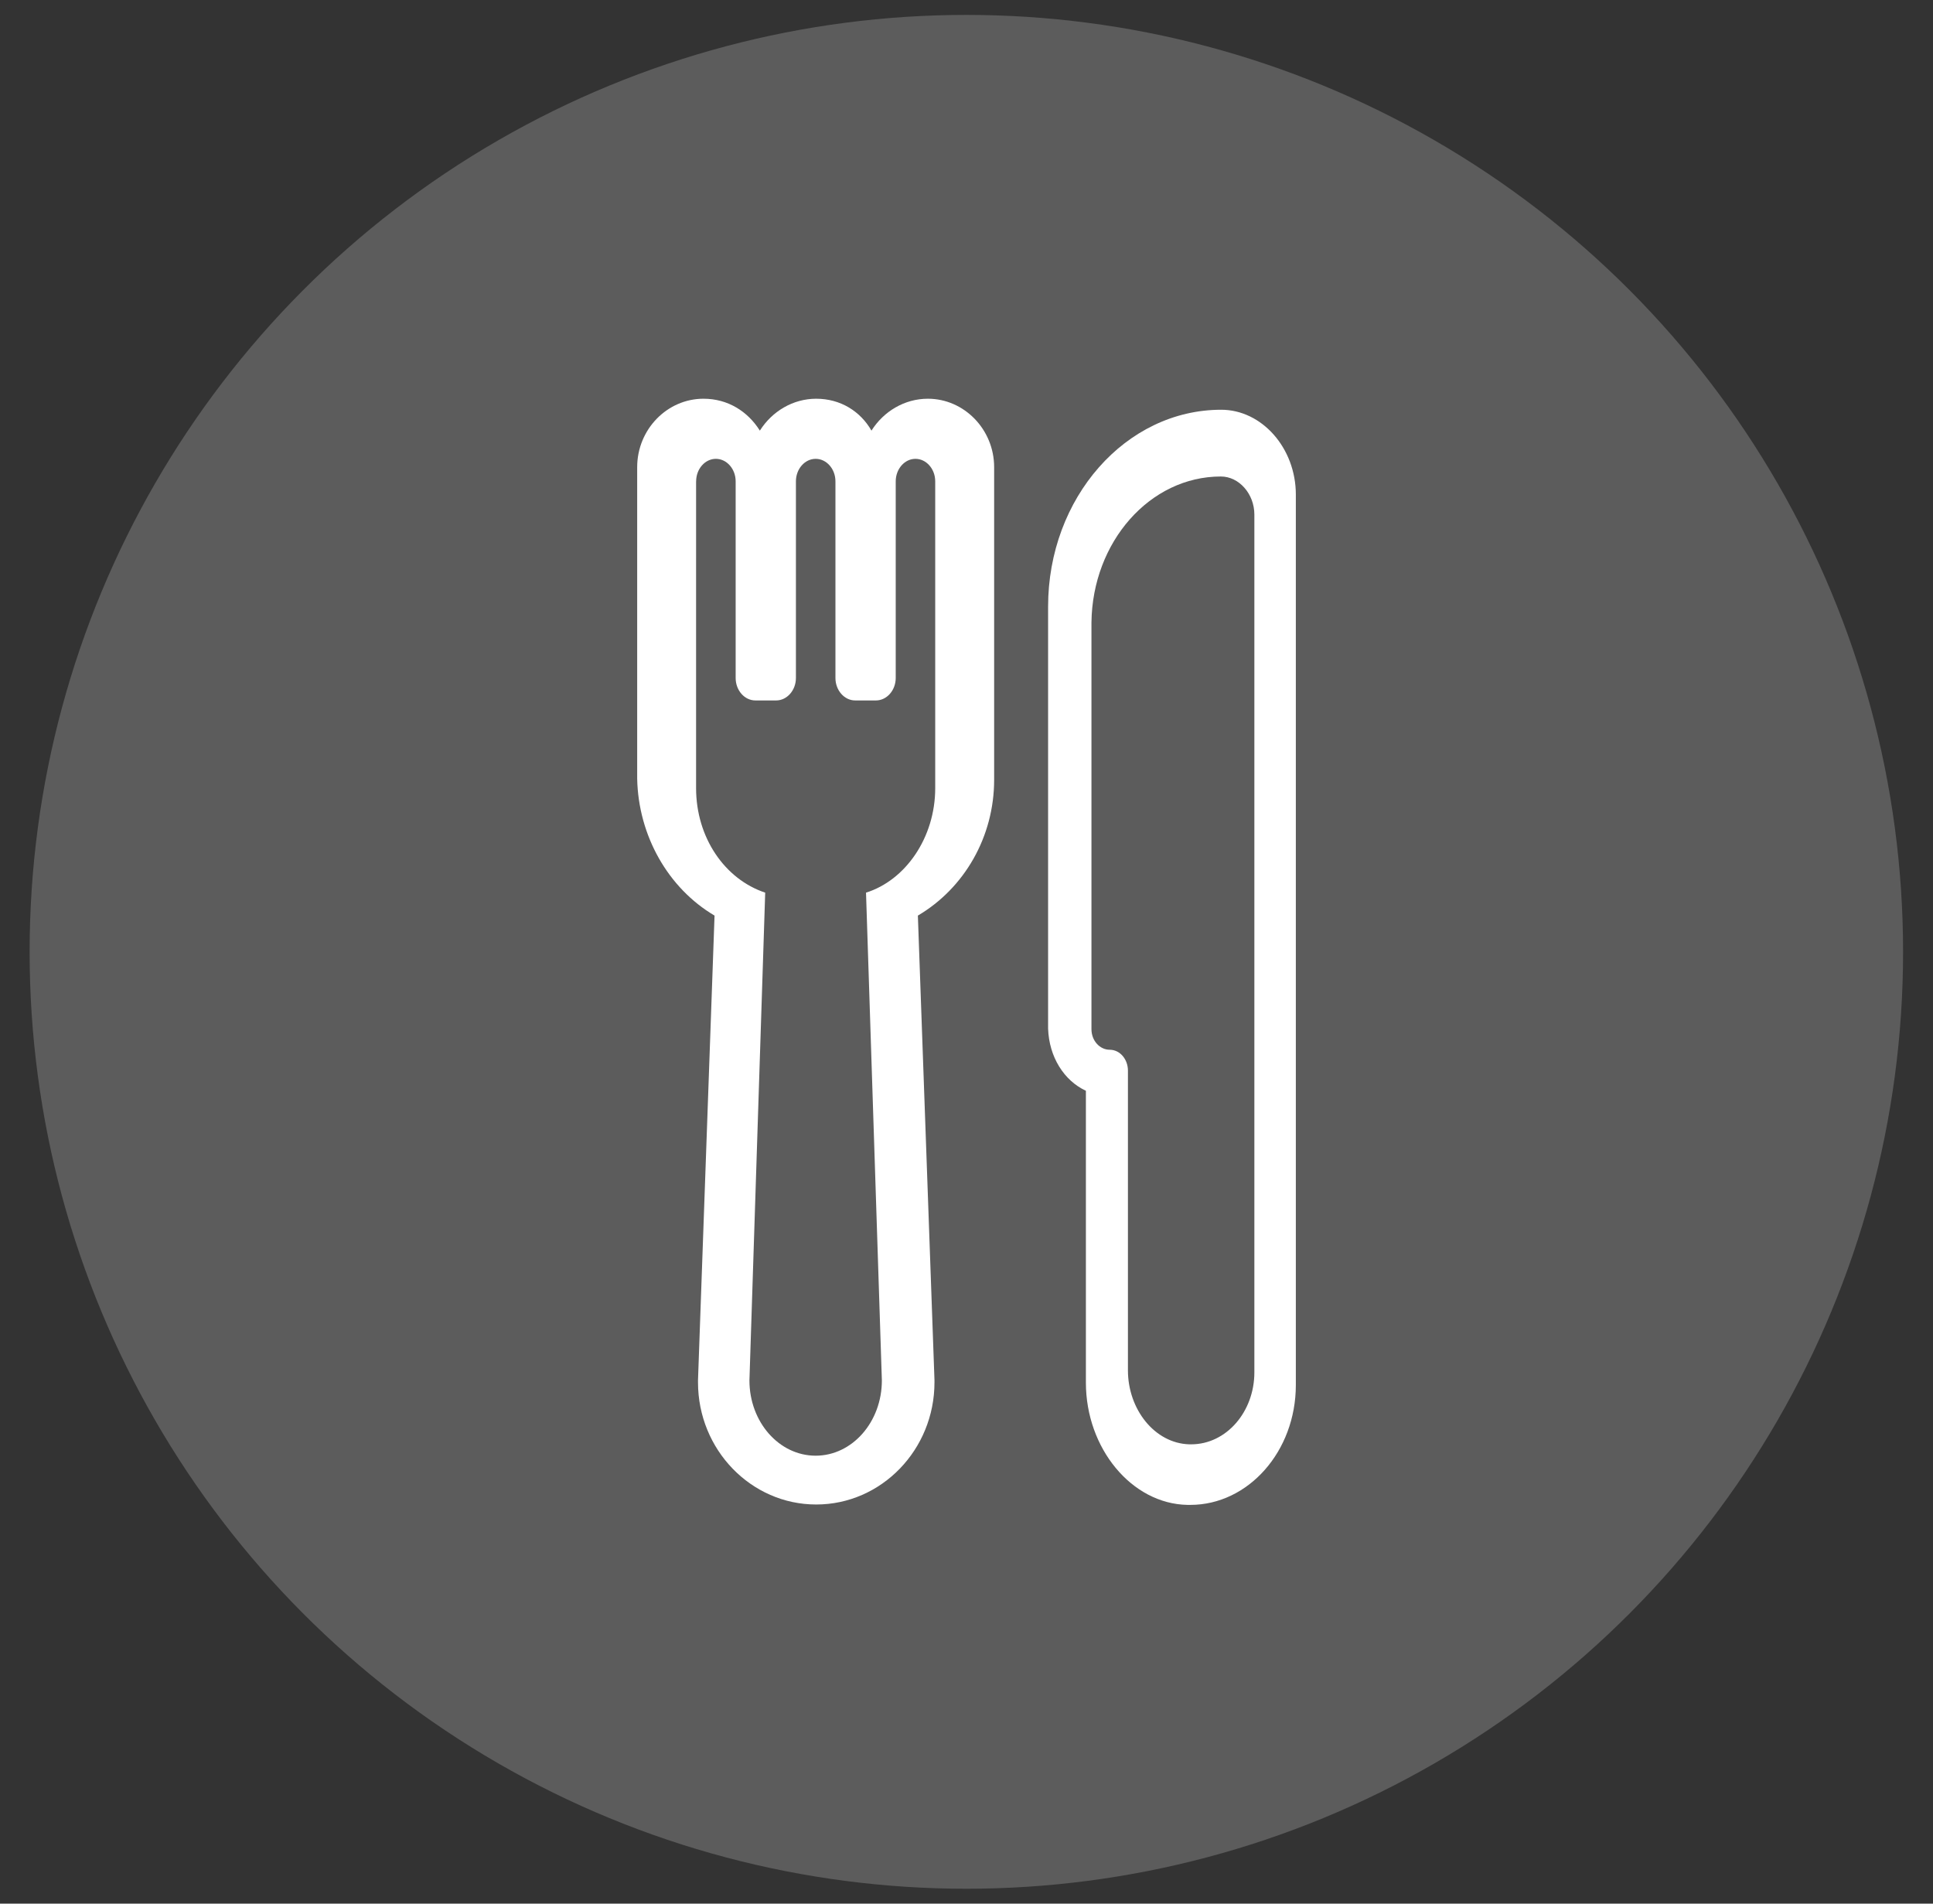 <?xml version="1.0" encoding="utf-8"?>
<!-- Generator: Adobe Illustrator 16.0.0, SVG Export Plug-In . SVG Version: 6.00 Build 0)  -->
<!DOCTYPE svg PUBLIC "-//W3C//DTD SVG 1.1//EN" "http://www.w3.org/Graphics/SVG/1.1/DTD/svg11.dtd">
<svg version="1.1" id="Calque_1" xmlns="http://www.w3.org/2000/svg" xmlns:xlink="http://www.w3.org/1999/xlink" x="0px" y="0px"
	 width="90px" height="88.614px" viewBox="0 0 90 88.614" enable-background="new 0 0 90 88.614" xml:space="preserve">
<rect x="0" y="0" width="90" height="88.614" fill="#333333" stroke="none"/>
<circle opacity="0.2" fill="#FFFFFF" enable-background="new    " cx="44.993" cy="44.308" r="43.614"/>
<g>
	<g>
		<g>
			<g enable-background="new    ">
				<g>
					<path id="SVGID_1_" fill="#FFFFFF" d="M33.269,42.621l-0.77,21.624v0.047v0.058c0,3.133,2.469,5.685,5.503,5.685
						c3.038,0,5.507-2.552,5.507-5.685v-0.058v-0.047l-0.773-21.624c2.161-1.273,3.551-3.664,3.551-6.319V21.747
						c0-1.752-1.39-3.186-3.087-3.186c-1.08,0-2.058,0.586-2.625,1.485c-0.514-0.899-1.441-1.485-2.573-1.485
						c-1.08,0-2.056,0.586-2.623,1.485c-0.566-0.899-1.493-1.485-2.624-1.485c-1.699,0-3.088,1.434-3.088,3.186v14.5
						C29.72,38.904,31.109,41.347,33.269,42.621z M32.412,22.407c0-0.576,0.412-1.048,0.919-1.048s0.921,0.472,0.921,1.048v9.154
						c0,0.574,0.412,1.045,0.919,1.045h0.966c0.505,0,0.921-0.471,0.921-1.045v-9.154c0-0.576,0.412-1.048,0.92-1.048
						c0.506,0,0.92,0.472,0.92,1.048v9.154c0,0.574,0.415,1.045,0.919,1.045h0.967c0.505,0,0.921-0.471,0.921-1.045v-9.154
						c0-0.576,0.413-1.048,0.918-1.048c0.507,0,0.921,0.472,0.921,1.048v14.279c0,2.302-1.38,4.29-3.222,4.867l0.738,22.706
						c0,1.936-1.382,3.504-3.083,3.504c-1.703,0-3.083-1.568-3.083-3.504l0.734-22.706c-1.886-0.628-3.218-2.564-3.218-4.867V22.407
						H32.412z"/>
				</g>
			</g>
			<g>
				<g>
					<path id="SVGID_5_" fill="#FFFFFF" d="M50.559,50.776v13.588c0,3.053,2.129,5.639,4.726,5.689h0.139
						c2.685,0,4.91-2.479,4.91-5.584v-9.639V39.399V23.024c0-2.162-1.576-3.95-3.476-3.95c-4.446,0-8.059,4.104-8.059,9.162v19.646
						C48.844,49.198,49.537,50.301,50.559,50.776 M56.842,22.181c0.848,0,1.561,0.809,1.561,1.774v15.78v14.866v9.284
						c0,1.824-1.295,3.349-2.944,3.349H55.37c-1.606-0.049-2.854-1.624-2.854-3.448V49.833c0-0.508-0.357-0.967-0.851-0.967
						c-0.445,0-0.847-0.404-0.847-0.961V28.978C50.861,25.224,53.539,22.181,56.842,22.181"/>
				</g>
			</g>
		</g>
	</g>
</g>
</svg>
